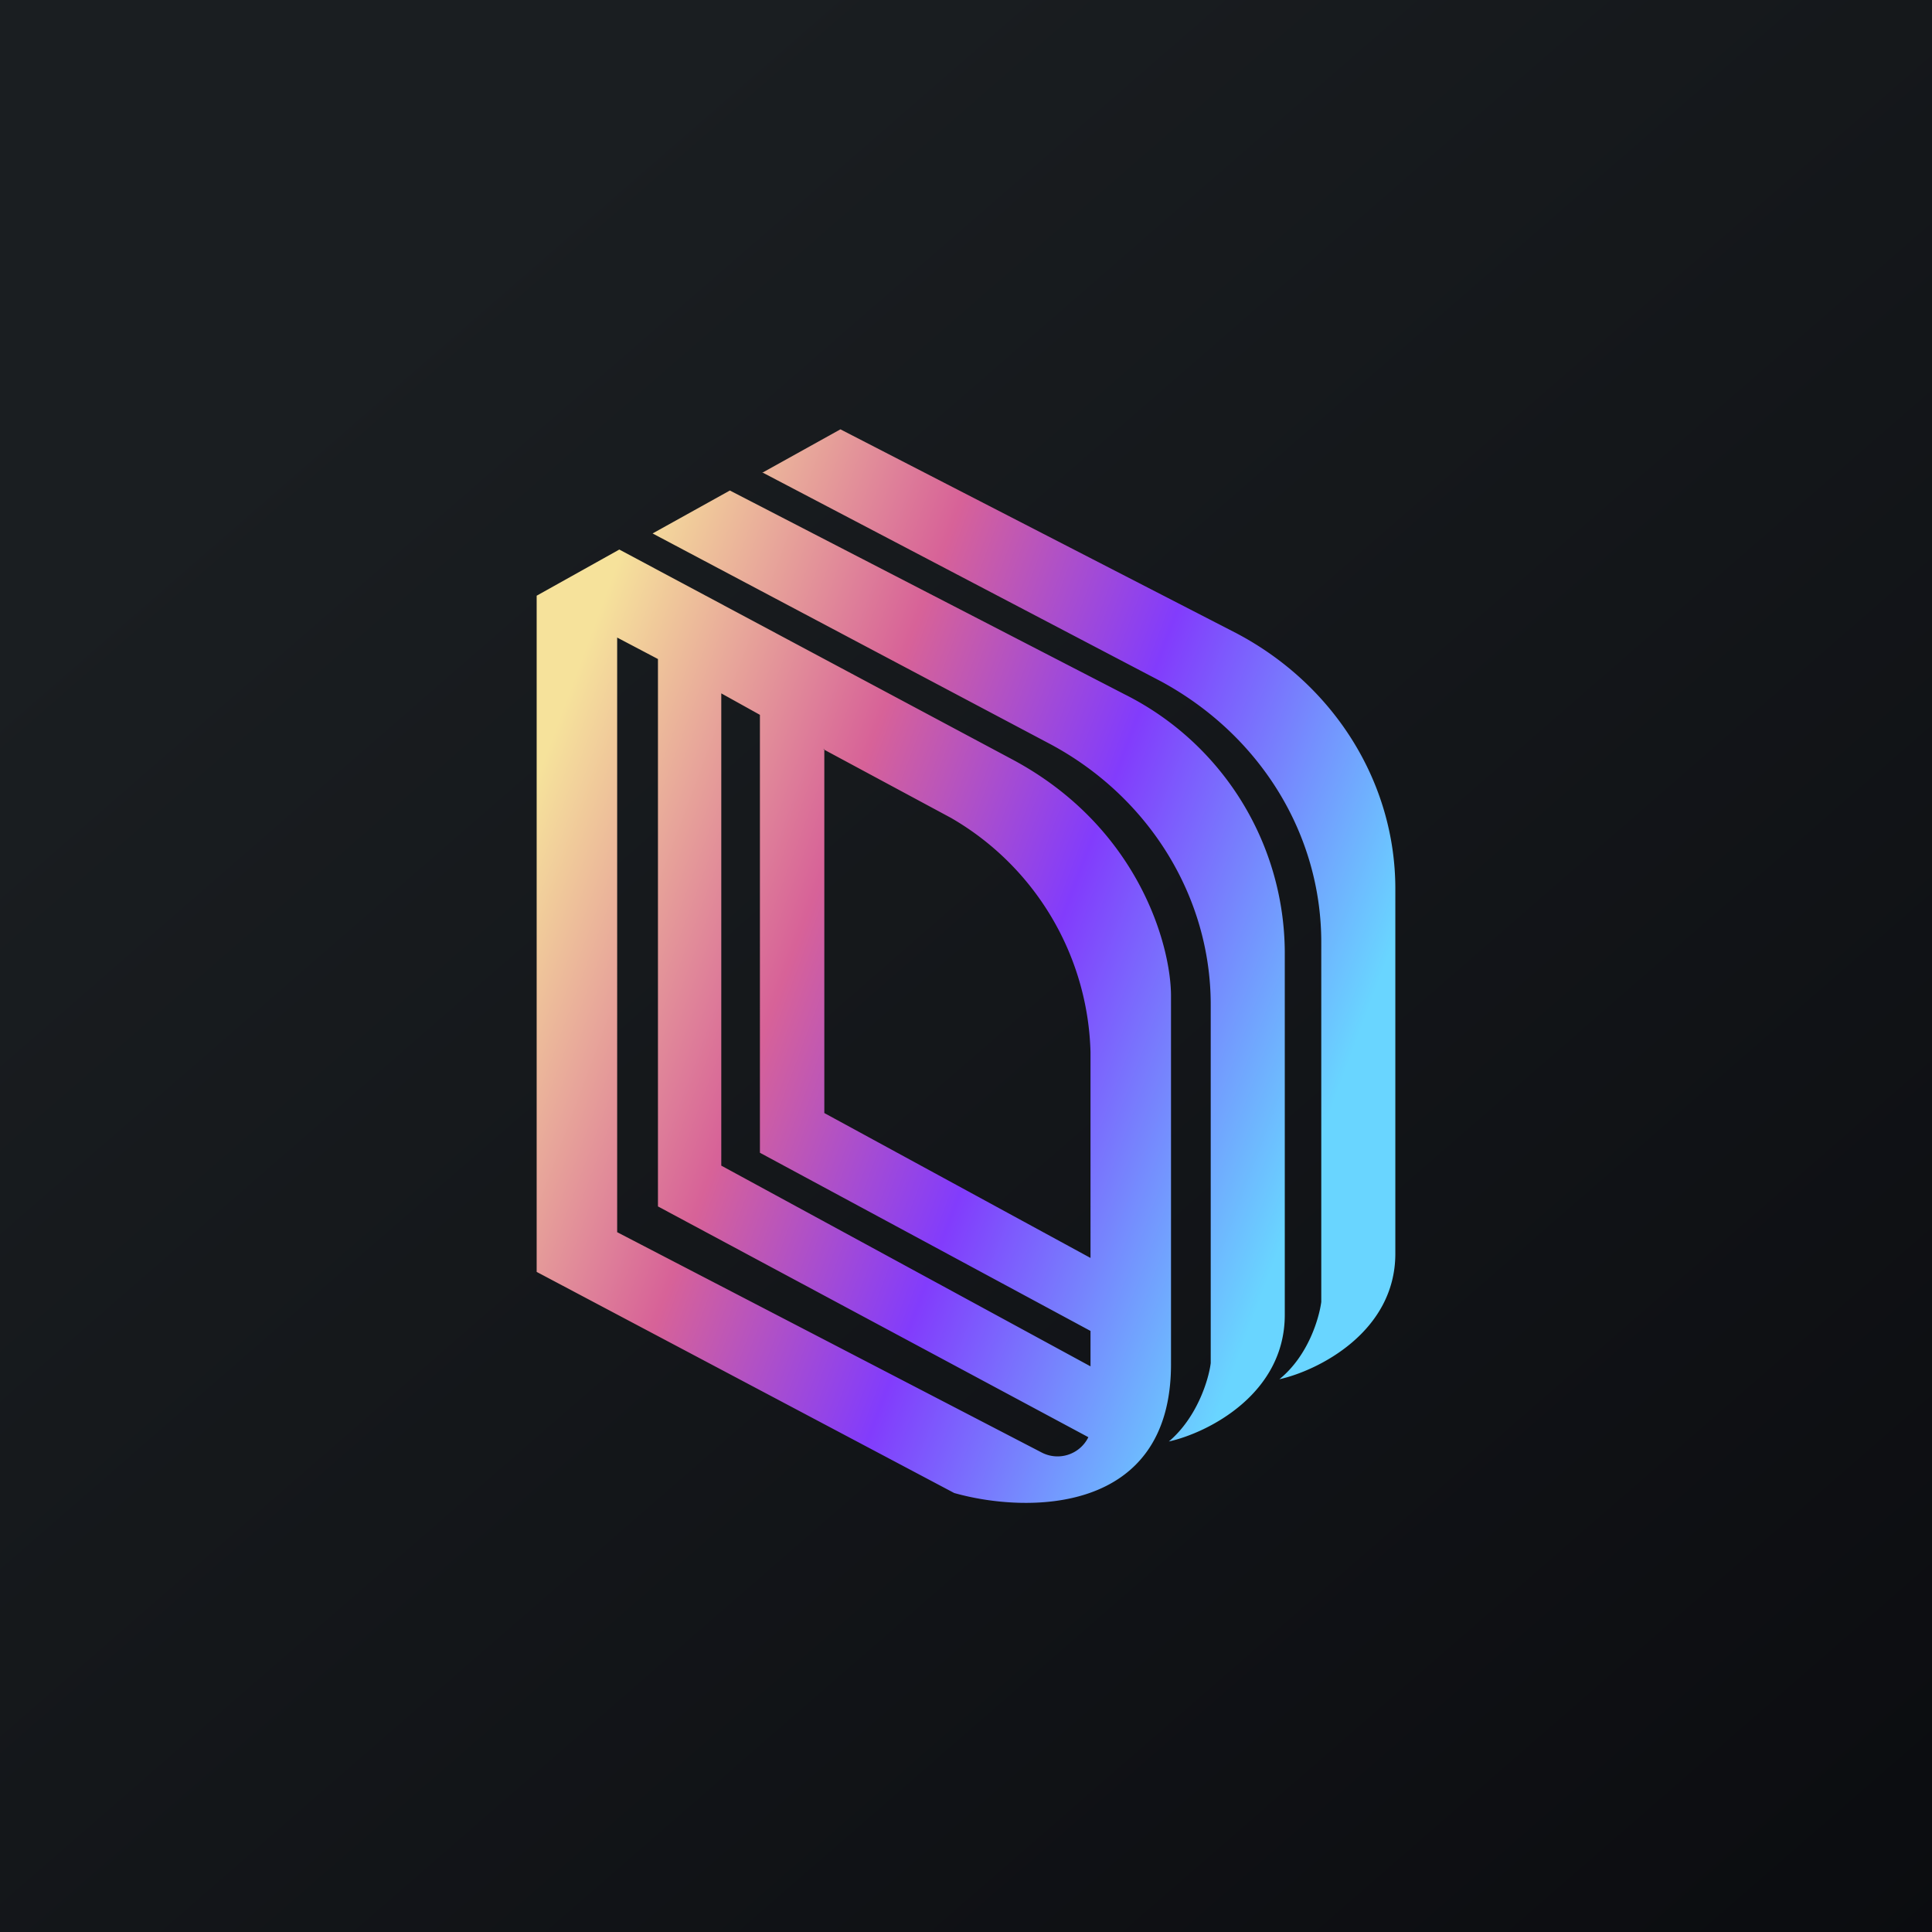 <!-- by TradingView --><svg width="18" height="18" viewBox="0 0 18 18" xmlns="http://www.w3.org/2000/svg"><path fill="url(#a)" d="M0 0h18v18H0z"/><path fill-rule="evenodd" d="m7.1 4.4 3.72 1.95c.92.5 1.49 1.42 1.49 2.43v3.35c-.02.15-.12.5-.39.72.36-.08 1.08-.44 1.08-1.17v-3.4c0-.99-.57-1.9-1.48-2.38L7.83 4l-.72.4Zm2.68 2.53-3.7-1.96.72-.4 3.68 1.9a2.7 2.7 0 0 1 1.49 2.4v3.38c0 .74-.72 1.1-1.08 1.18.26-.22.37-.57.39-.73V9.36c0-1.01-.58-1.94-1.5-2.43ZM5 11.85l3.89 2.06c.67.19 2.02.21 2.02-1.2V9.28c0-.47-.3-1.57-1.47-2.2L5.77 5.12 5 5.55v6.3Zm.75-5.91.38.2v5.1l4.01 2.15a.32.32 0 0 1-.44.14l-3.95-2.05V5.94Zm1.33.72-.36-.2v4.4l3.44 1.87v-.33l-3.08-1.66V6.66Zm.6.32v3.39l2.48 1.35V9.8a2.6 2.6 0 0 0-1.3-2.18l-1.19-.64Z" fill="url(#b)"/><defs><linearGradient id="a" x1="3.35" y1="3.12" x2="21.9" y2="24.43" gradientUnits="userSpaceOnUse"><stop stop-color="#1A1E21"/><stop offset="1" stop-color="#06060A"/></linearGradient><linearGradient id="b" x1="5.97" y1="4.65" x2="13.48" y2="7.45" gradientUnits="userSpaceOnUse"><stop stop-color="#F6E29B"/><stop offset=".35" stop-color="#D76298"/><stop offset=".63" stop-color="#823CFC"/><stop offset="1" stop-color="#69D5FF"/></linearGradient></defs></svg>